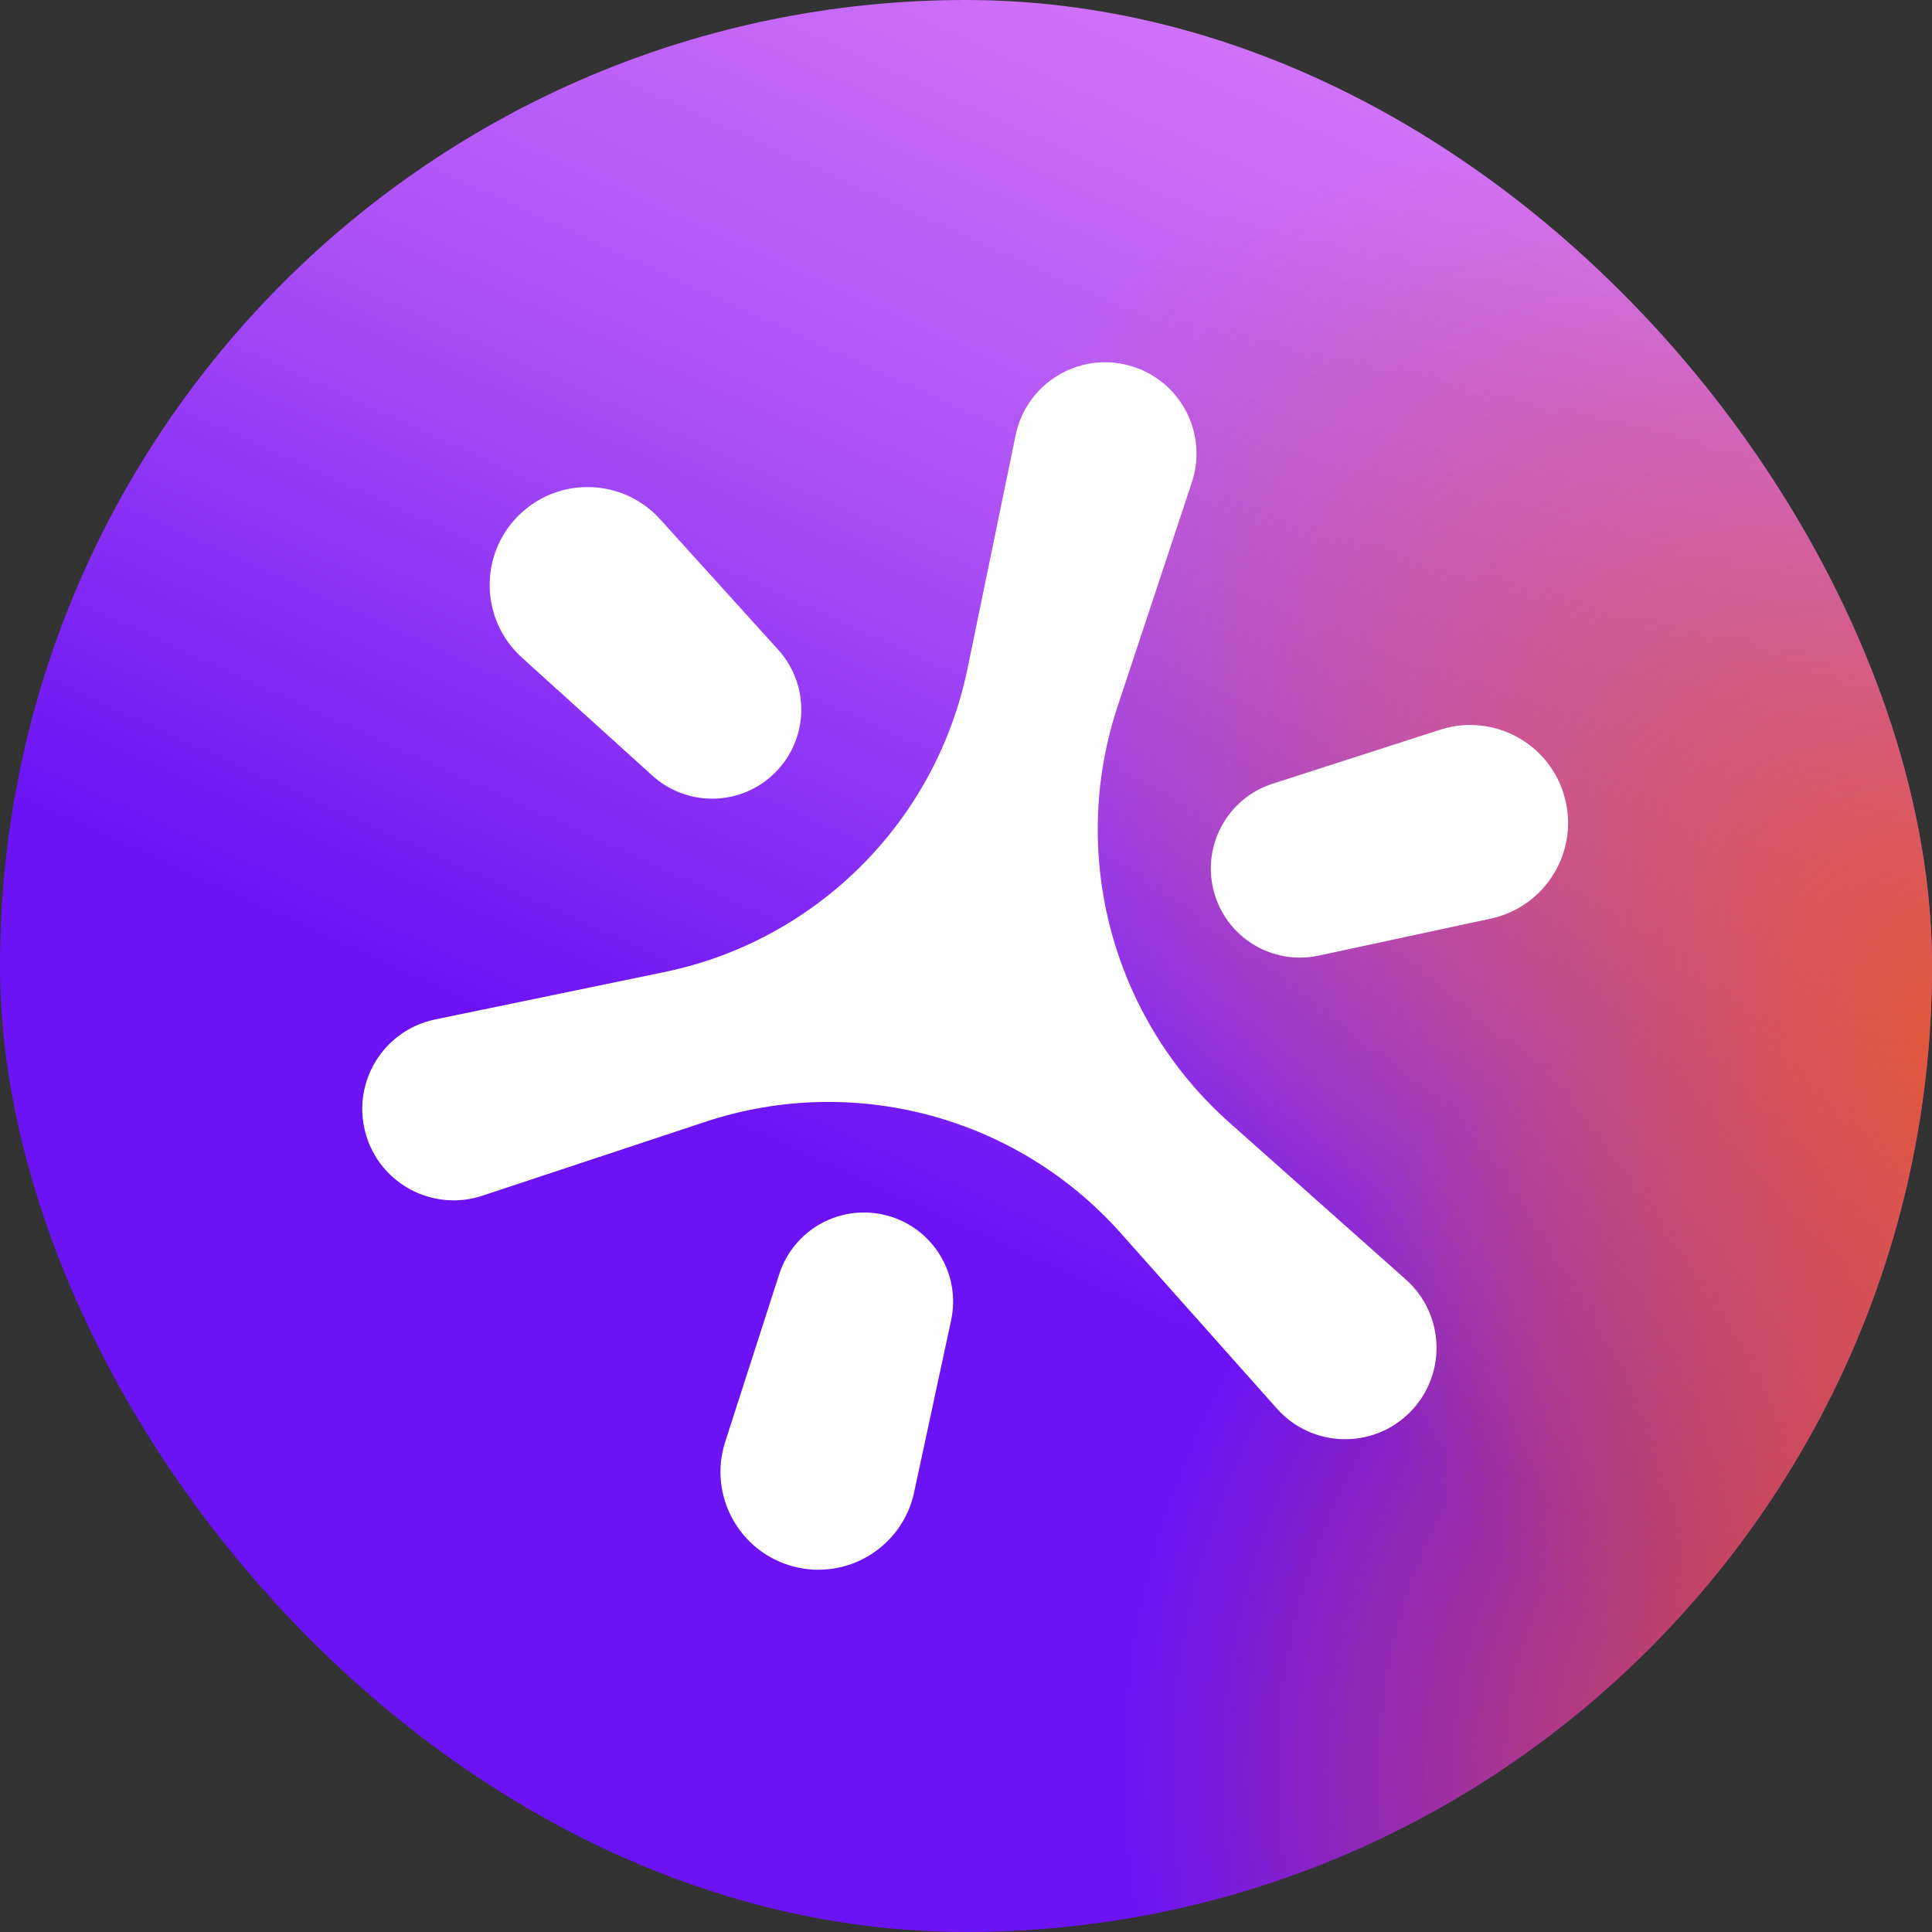 <svg fill="none" height="800" viewBox="0 0 800 800" width="800" xmlns="http://www.w3.org/2000/svg" xmlns:xlink="http://www.w3.org/1999/xlink"><rect x="0" y="0" width="800" height="800" fill="#333333" stroke="none"/><radialGradient id="a" cx="0" cy="0" gradientTransform="matrix(-423 -300 172.7 -243.508 861 448)" gradientUnits="userSpaceOnUse" r="1"><stop offset="0" stop-color="#ea5926"/><stop offset="1" stop-color="#ea5a25" stop-opacity="0"/></radialGradient><radialGradient id="b" cx="0" cy="0" gradientTransform="matrix(-318.999 -110.002 110.002 -318.999 800 736)" gradientUnits="userSpaceOnUse" r="1"><stop offset="0" stop-color="#ea5a25"/><stop offset="1" stop-color="#ed5a21" stop-opacity="0"/></radialGradient><linearGradient id="c" gradientUnits="userSpaceOnUse" x1="505" x2="1.468" y1="-305" y2="800.669"><stop offset="0" stop-color="#ff9efa"/><stop offset=".427" stop-color="#ac50f7"/><stop offset=".646" stop-color="#6b13f5"/></linearGradient><clipPath id="d"><path d="m0 0h500v500h-500z" transform="translate(150 150)"/></clipPath><rect fill="url(#c)" height="800" rx="400" width="800"/><rect fill="url(#a)" height="800" rx="400" width="800"/><rect fill="url(#b)" height="800" rx="400" width="800"/><g clip-path="url(#d)" fill="#fff"><path d="m467.396 151.3c-21.021-5.632-42.449 7.589-46.843 28.903l-19.94 96.716c-13.025 63.174-62.376 112.549-125.545 125.603l-94.873 19.607c-21.312 4.405-34.527 25.833-28.894 46.854 5.633 21.023 27.796 32.974 48.456 26.128l92.327-30.593c61.386-20.341 128.989-2.227 171.981 46.082l64.666 72.664c14.467 16.255 39.63 16.987 55.017 1.6 15.39-15.389 14.655-40.558-1.607-55.023l-73.135-65.056c-48.44-43.09-66.604-110.866-46.202-172.405l30.71-92.633c6.847-20.655-5.099-42.815-26.118-48.447z"/><path d="m216.103 272.283c-17.191-15.554-17.86-42.331-1.467-58.723 16.393-16.393 43.169-15.724 58.723 1.467l48.898 54.045c13.189 14.578 12.631 36.937-1.27 50.838s-36.261 14.46-50.839 1.271zm380.232 29.881c22.065-7.11 45.589 5.698 51.589 28.091s-7.967 45.248-30.632 50.122l-71.253 15.325c-19.22 4.133-38.305-7.53-43.393-26.52-5.088-18.989 5.608-38.632 24.32-44.662zm-217.826 315.811c-4.875 22.664-27.73 36.632-50.122 30.632-22.393-6-35.202-29.524-28.091-51.589l22.355-69.37c6.03-18.711 25.673-29.407 44.663-24.319 18.989 5.088 30.653 24.173 26.519 43.392z"/></g></svg>